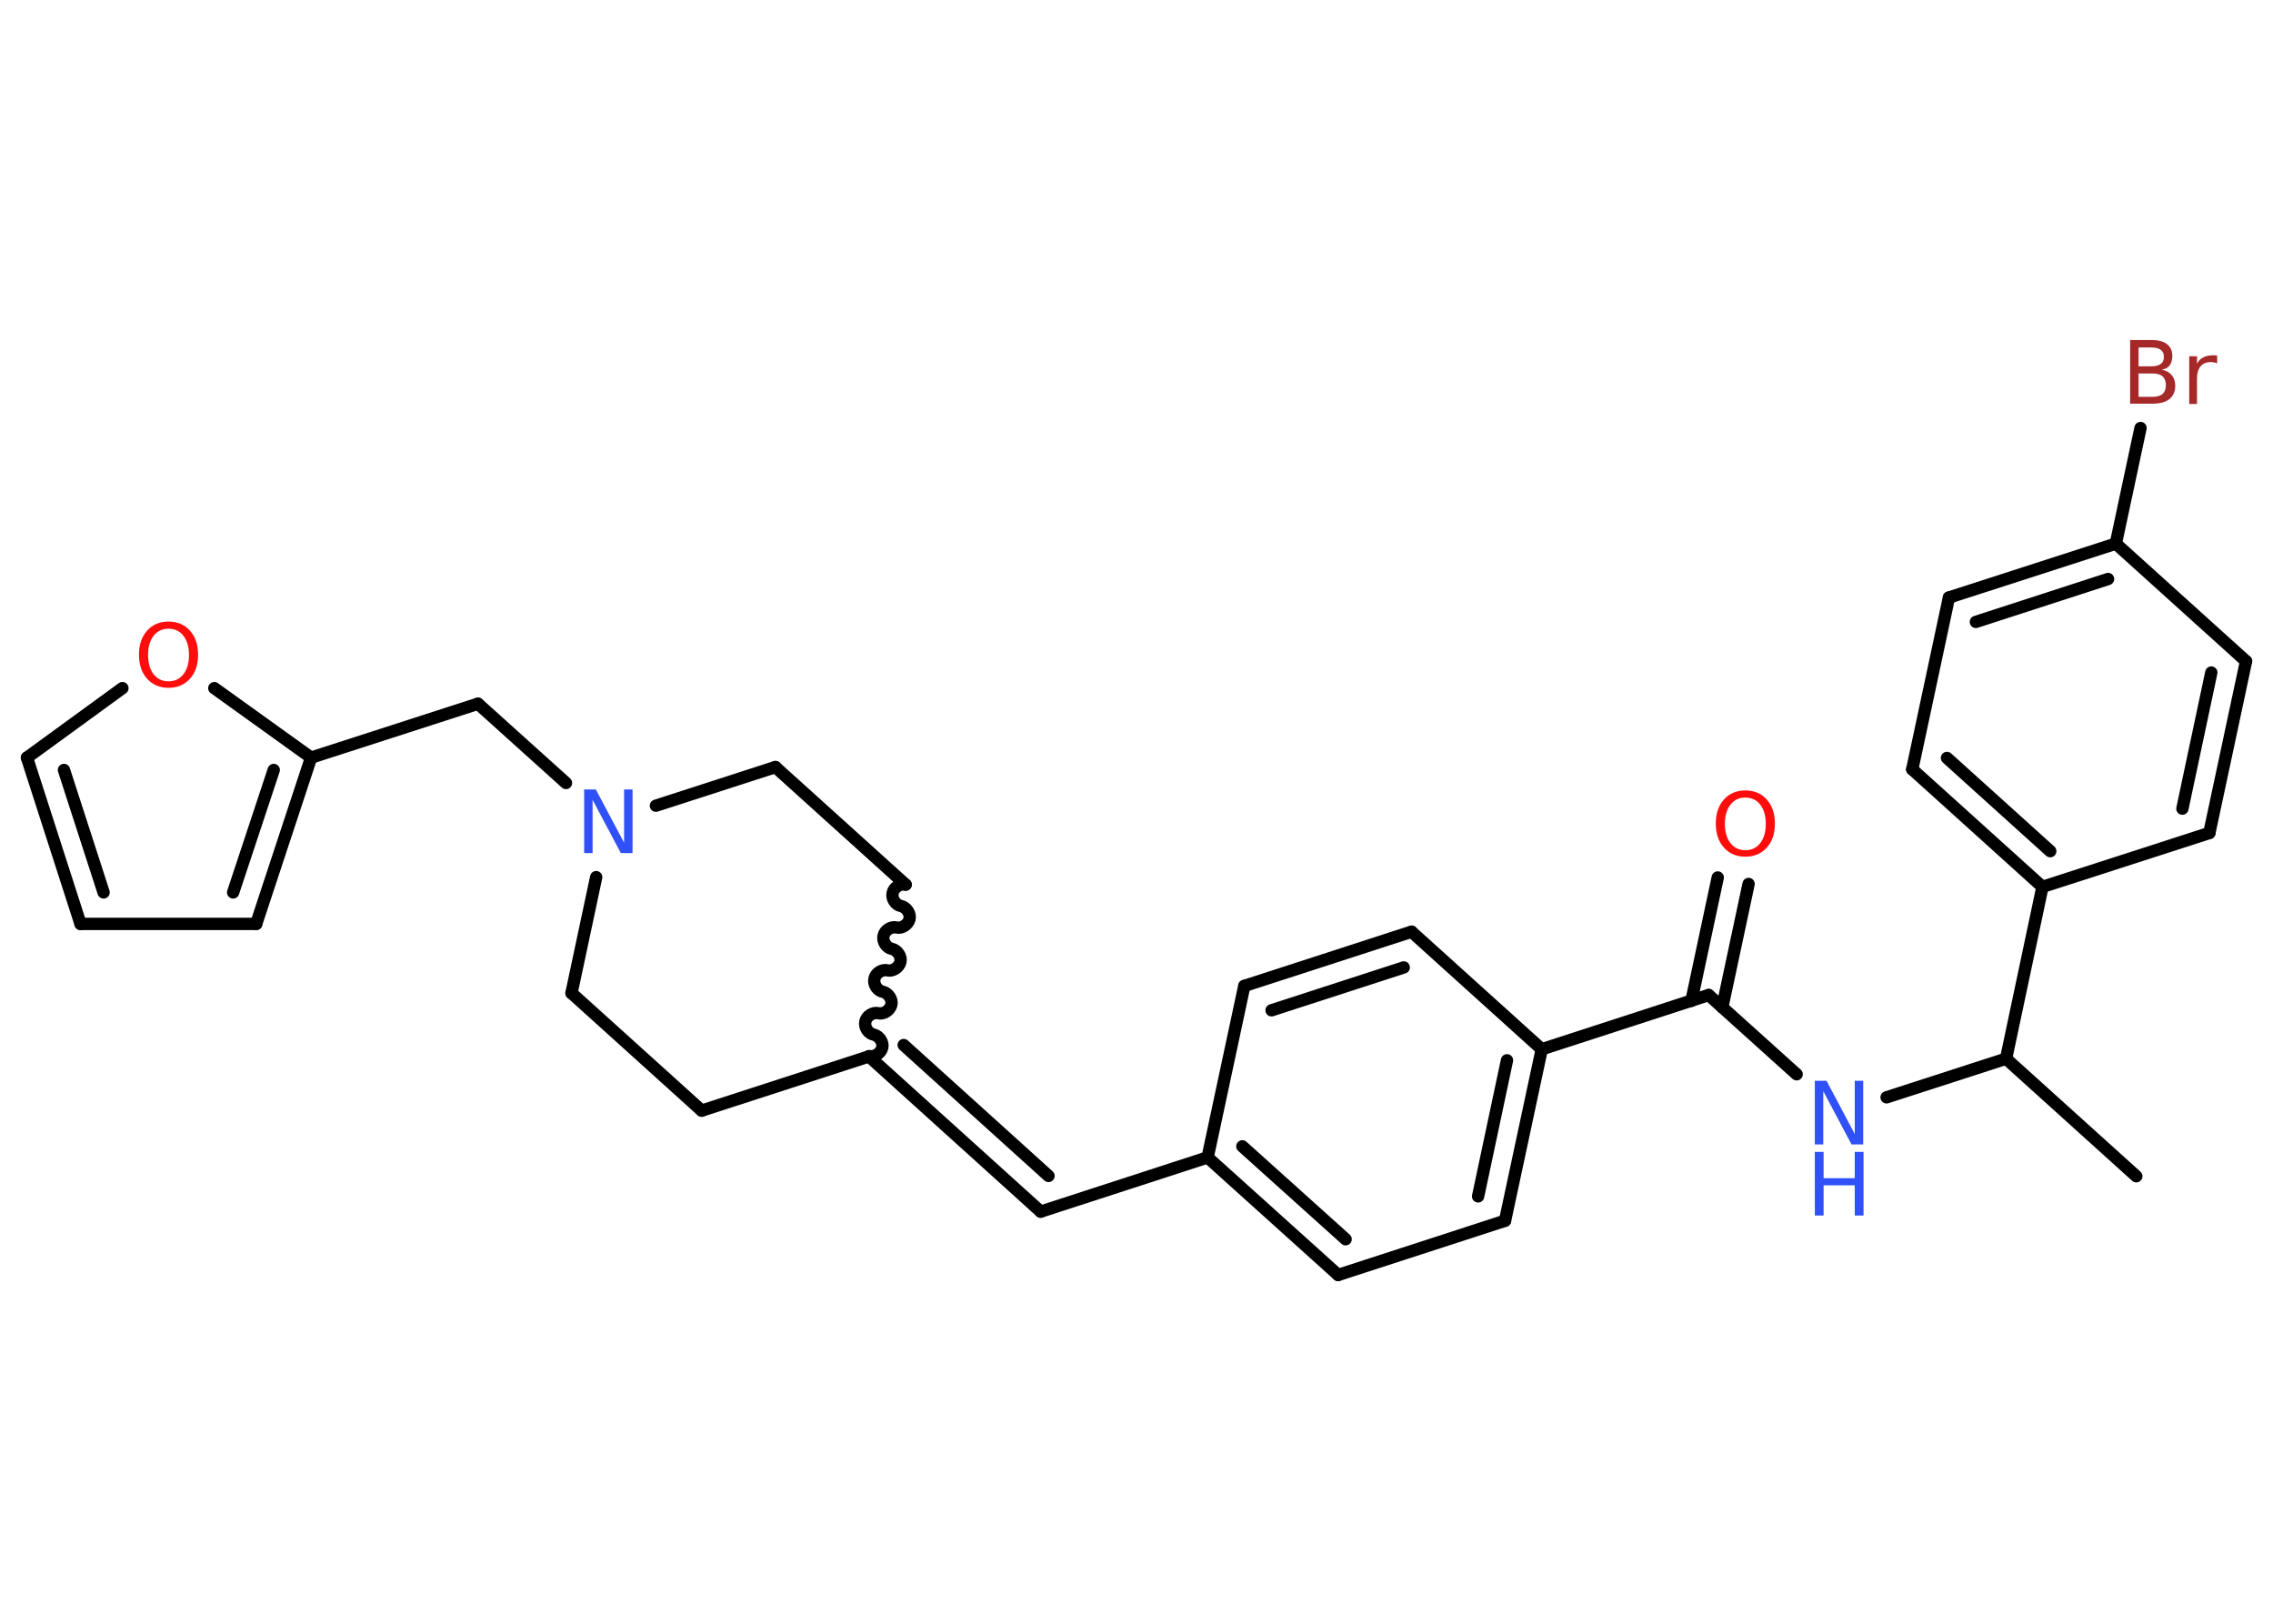 <?xml version='1.0' encoding='UTF-8'?>
<!DOCTYPE svg PUBLIC "-//W3C//DTD SVG 1.1//EN" "http://www.w3.org/Graphics/SVG/1.1/DTD/svg11.dtd">
<svg version='1.2' xmlns='http://www.w3.org/2000/svg' xmlns:xlink='http://www.w3.org/1999/xlink' width='70.0mm' height='50.0mm' viewBox='0 0 70.0 50.0'>
  <desc>Generated by the Chemistry Development Kit (http://github.com/cdk)</desc>
  <g stroke-linecap='round' stroke-linejoin='round' stroke='#000000' stroke-width='.38' fill='#3050F8'>
    <rect x='.0' y='.0' width='70.0' height='50.0' fill='#FFFFFF' stroke='none'/>
    <g id='mol1' class='mol'>
      <line id='mol1bnd1' class='bond' x1='65.79' y1='36.22' x2='61.78' y2='32.6'/>
      <line id='mol1bnd2' class='bond' x1='61.78' y1='32.6' x2='58.1' y2='33.79'/>
      <line id='mol1bnd3' class='bond' x1='55.33' y1='33.08' x2='52.62' y2='30.64'/>
      <g id='mol1bnd4' class='bond'>
        <line x1='52.09' y1='30.82' x2='52.9' y2='27.02'/>
        <line x1='53.04' y1='31.02' x2='53.85' y2='27.22'/>
      </g>
      <line id='mol1bnd5' class='bond' x1='52.62' y1='30.64' x2='47.48' y2='32.31'/>
      <g id='mol1bnd6' class='bond'>
        <line x1='46.35' y1='37.59' x2='47.48' y2='32.31'/>
        <line x1='45.52' y1='36.84' x2='46.41' y2='32.65'/>
      </g>
      <line id='mol1bnd7' class='bond' x1='46.35' y1='37.59' x2='41.21' y2='39.26'/>
      <g id='mol1bnd8' class='bond'>
        <line x1='37.19' y1='35.64' x2='41.21' y2='39.26'/>
        <line x1='38.26' y1='35.3' x2='41.44' y2='38.16'/>
      </g>
      <line id='mol1bnd9' class='bond' x1='37.19' y1='35.64' x2='32.05' y2='37.31'/>
      <g id='mol1bnd10' class='bond'>
        <line x1='32.05' y1='37.31' x2='26.76' y2='32.53'/>
        <line x1='32.29' y1='36.21' x2='27.83' y2='32.18'/>
      </g>
      <path id='mol1bnd11' class='bond' d='M27.89 27.24c-.17 -.04 -.37 .09 -.4 .26c-.04 .17 .09 .37 .26 .4c.17 .04 .3 .24 .26 .4c-.04 .17 -.24 .3 -.4 .26c-.17 -.04 -.37 .09 -.4 .26c-.04 .17 .09 .37 .26 .4c.17 .04 .3 .24 .26 .4c-.04 .17 -.24 .3 -.4 .26c-.17 -.04 -.37 .09 -.4 .26c-.04 .17 .09 .37 .26 .4c.17 .04 .3 .24 .26 .4c-.04 .17 -.24 .3 -.4 .26c-.17 -.04 -.37 .09 -.4 .26c-.04 .17 .09 .37 .26 .4c.17 .04 .3 .24 .26 .4c-.04 .17 -.24 .3 -.4 .26' fill='none' stroke='#000000' stroke-width='.38'/>
      <line id='mol1bnd12' class='bond' x1='27.89' y1='27.24' x2='23.88' y2='23.62'/>
      <line id='mol1bnd13' class='bond' x1='23.88' y1='23.62' x2='20.2' y2='24.81'/>
      <line id='mol1bnd14' class='bond' x1='17.43' y1='24.11' x2='14.72' y2='21.67'/>
      <line id='mol1bnd15' class='bond' x1='14.72' y1='21.67' x2='9.58' y2='23.33'/>
      <g id='mol1bnd16' class='bond'>
        <line x1='7.89' y1='28.45' x2='9.58' y2='23.33'/>
        <line x1='7.18' y1='27.48' x2='8.43' y2='23.71'/>
      </g>
      <line id='mol1bnd17' class='bond' x1='7.89' y1='28.45' x2='2.48' y2='28.45'/>
      <g id='mol1bnd18' class='bond'>
        <line x1='.83' y1='23.33' x2='2.48' y2='28.45'/>
        <line x1='1.97' y1='23.71' x2='3.19' y2='27.48'/>
      </g>
      <line id='mol1bnd19' class='bond' x1='.83' y1='23.33' x2='3.77' y2='21.19'/>
      <line id='mol1bnd20' class='bond' x1='9.58' y1='23.33' x2='6.6' y2='21.19'/>
      <line id='mol1bnd21' class='bond' x1='18.36' y1='27.01' x2='17.6' y2='30.58'/>
      <line id='mol1bnd22' class='bond' x1='17.6' y1='30.58' x2='21.61' y2='34.2'/>
      <line id='mol1bnd23' class='bond' x1='26.76' y1='32.53' x2='21.61' y2='34.2'/>
      <line id='mol1bnd24' class='bond' x1='37.19' y1='35.64' x2='38.32' y2='30.36'/>
      <g id='mol1bnd25' class='bond'>
        <line x1='43.47' y1='28.69' x2='38.32' y2='30.36'/>
        <line x1='43.23' y1='29.79' x2='39.16' y2='31.11'/>
      </g>
      <line id='mol1bnd26' class='bond' x1='47.48' y1='32.31' x2='43.47' y2='28.69'/>
      <line id='mol1bnd27' class='bond' x1='61.78' y1='32.6' x2='62.9' y2='27.31'/>
      <g id='mol1bnd28' class='bond'>
        <line x1='58.89' y1='23.69' x2='62.9' y2='27.31'/>
        <line x1='59.96' y1='23.34' x2='63.14' y2='26.21'/>
      </g>
      <line id='mol1bnd29' class='bond' x1='58.89' y1='23.69' x2='60.02' y2='18.4'/>
      <g id='mol1bnd30' class='bond'>
        <line x1='65.16' y1='16.74' x2='60.02' y2='18.4'/>
        <line x1='64.92' y1='17.83' x2='60.85' y2='19.15'/>
      </g>
      <line id='mol1bnd31' class='bond' x1='65.16' y1='16.74' x2='65.92' y2='13.18'/>
      <line id='mol1bnd32' class='bond' x1='65.16' y1='16.74' x2='69.17' y2='20.36'/>
      <g id='mol1bnd33' class='bond'>
        <line x1='68.04' y1='25.65' x2='69.17' y2='20.36'/>
        <line x1='67.21' y1='24.9' x2='68.1' y2='20.71'/>
      </g>
      <line id='mol1bnd34' class='bond' x1='62.9' y1='27.31' x2='68.04' y2='25.65'/>
      <g id='mol1atm3' class='atom'>
        <path d='M55.89 33.28h.36l.87 1.64v-1.64h.26v1.96h-.36l-.87 -1.64v1.64h-.26v-1.96z' stroke='none'/>
        <path d='M55.89 35.47h.27v.81h.96v-.81h.27v1.96h-.27v-.93h-.96v.93h-.27v-1.96z' stroke='none'/>
      </g>
      <path id='mol1atm5' class='atom' d='M53.75 24.56q-.29 .0 -.46 .22q-.17 .22 -.17 .59q.0 .37 .17 .59q.17 .22 .46 .22q.29 .0 .46 -.22q.17 -.22 .17 -.59q.0 -.37 -.17 -.59q-.17 -.22 -.46 -.22zM53.75 24.34q.41 .0 .66 .28q.25 .28 .25 .74q.0 .47 -.25 .74q-.25 .28 -.66 .28q-.41 .0 -.66 -.28q-.25 -.28 -.25 -.74q.0 -.46 .25 -.74q.25 -.28 .66 -.28z' stroke='none' fill='#FF0D0D'/>
      <path id='mol1atm14' class='atom' d='M17.99 24.31h.36l.87 1.64v-1.64h.26v1.96h-.36l-.87 -1.64v1.64h-.26v-1.96z' stroke='none'/>
      <path id='mol1atm20' class='atom' d='M5.19 19.36q-.29 .0 -.46 .22q-.17 .22 -.17 .59q.0 .37 .17 .59q.17 .22 .46 .22q.29 .0 .46 -.22q.17 -.22 .17 -.59q.0 -.37 -.17 -.59q-.17 -.22 -.46 -.22zM5.19 19.14q.41 .0 .66 .28q.25 .28 .25 .74q.0 .47 -.25 .74q-.25 .28 -.66 .28q-.41 .0 -.66 -.28q-.25 -.28 -.25 -.74q.0 -.46 .25 -.74q.25 -.28 .66 -.28z' stroke='none' fill='#FF0D0D'/>
      <path id='mol1atm29' class='atom' d='M65.86 11.5v.72h.42q.22 .0 .32 -.09q.1 -.09 .1 -.27q.0 -.18 -.1 -.27q-.1 -.09 -.32 -.09h-.42zM65.86 10.69v.59h.39q.19 .0 .29 -.07q.1 -.07 .1 -.22q.0 -.15 -.1 -.22q-.1 -.07 -.29 -.07h-.39zM65.59 10.47h.68q.3 .0 .47 .13q.16 .13 .16 .36q.0 .18 -.08 .29q-.08 .11 -.25 .13q.2 .04 .31 .17q.11 .13 .11 .33q.0 .26 -.18 .41q-.18 .14 -.51 .14h-.7v-1.96zM68.28 11.19q-.04 -.02 -.09 -.03q-.05 -.01 -.11 -.01q-.2 .0 -.31 .13q-.11 .13 -.11 .38v.78h-.24v-1.47h.24v.23q.07 -.14 .2 -.2q.12 -.06 .3 -.06q.03 .0 .05 .0q.03 .0 .07 .01v.25z' stroke='none' fill='#A62929'/>
    </g>
  </g>
</svg>
